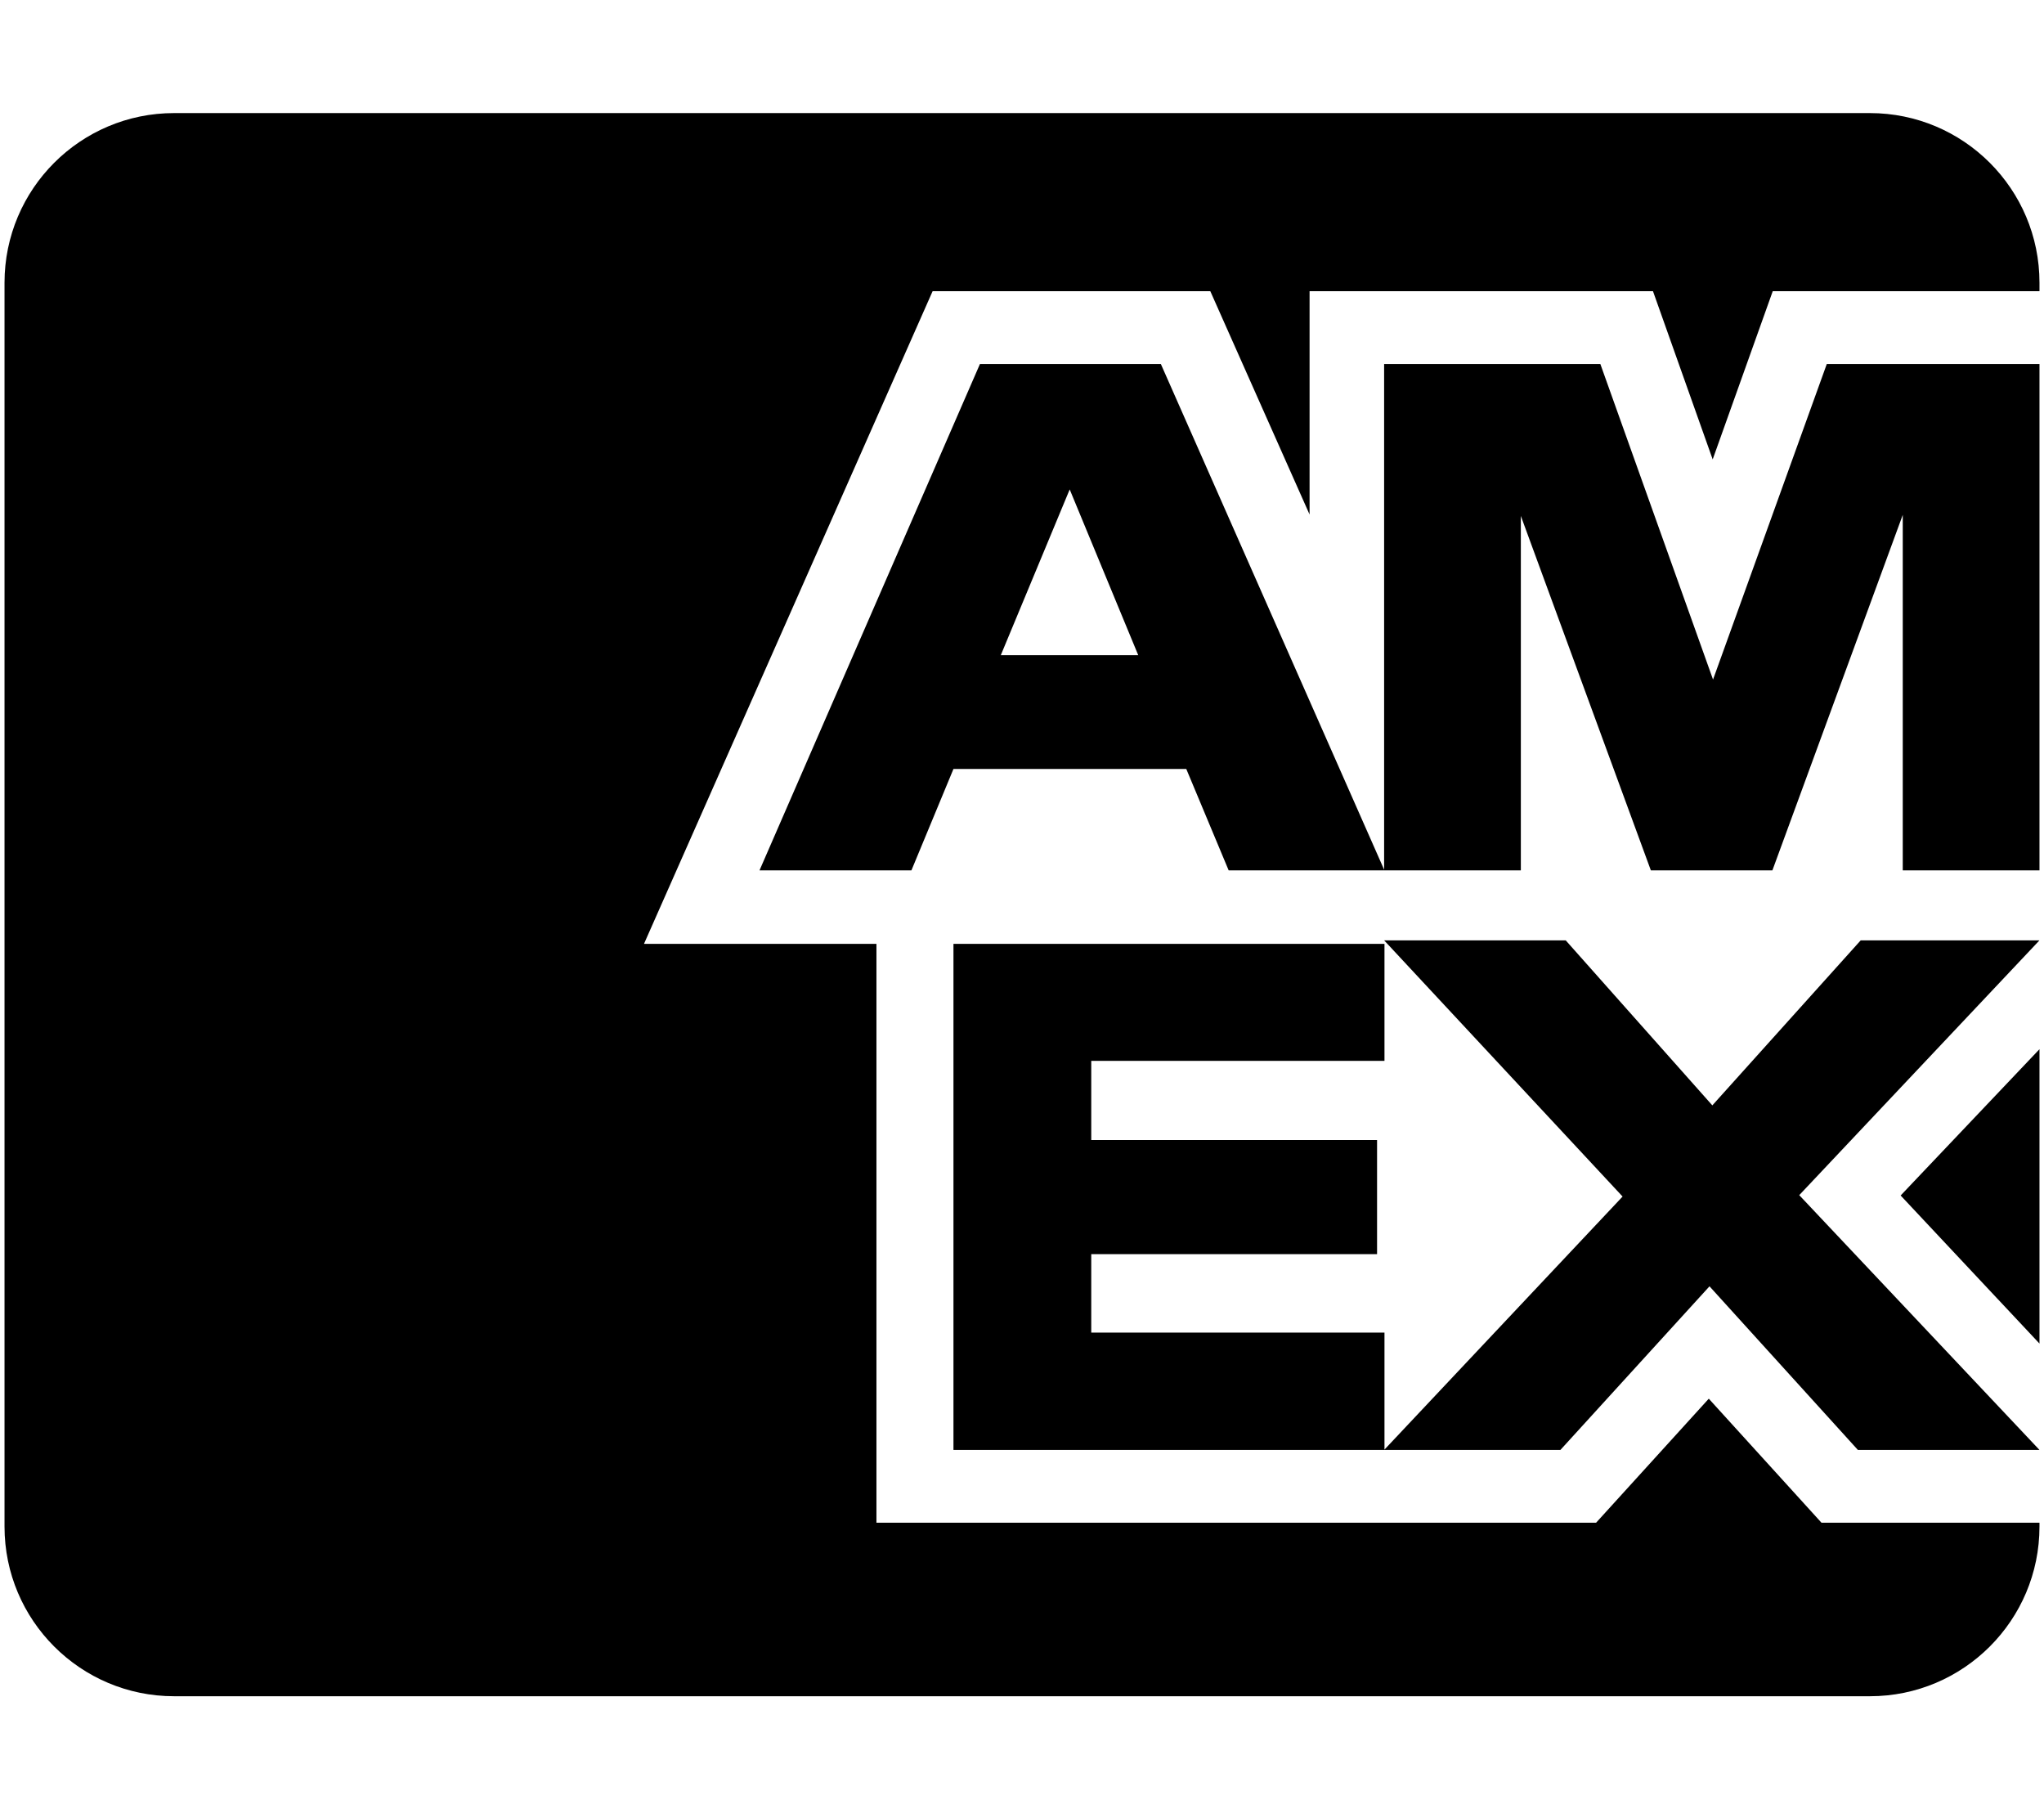 <svg xmlns="http://www.w3.org/2000/svg" width="1.13em" height="1em" viewBox="0 0 576 512"><path fill="currentColor" d="M0 432c0 26.5 21.5 48 48 48h480c26.5 0 48-21.5 48-48v-1.1h-61.7l-31.9-35.1l-31.9 35.1H246.8V267.1H181l81.7-184.7h78.6l28.1 63.2V82.4h97.2l16.9 47.6l17-47.6H576V80c0-26.5-21.5-48-48-48H48C21.5 32 0 53.5 0 80zm440.4-21.7l42.2-46.3l42 46.3H576l-68-72.1l68-72.1h-50.6l-42 46.7l-41.5-46.7h-51.4l67.5 72.5l-67.4 71.6v-33.1h-83v-22.2h80.9v-32.3h-80.9v-22.4h83v-33.1h-122v143.2zm96.3-72l39.3 41.9v-83.3zm-36.3-92l36.9-100.6v100.6H576V103h-60.2l-32.2 89.3l-31.9-89.3h-61.2v143.1L327.3 103h-51.2l-62.4 143.3h43l11.9-28.7h65.9l12 28.7h82.7V146L466 246.3zM282 185.4l19.5-46.9l19.4 46.9z"/></svg>